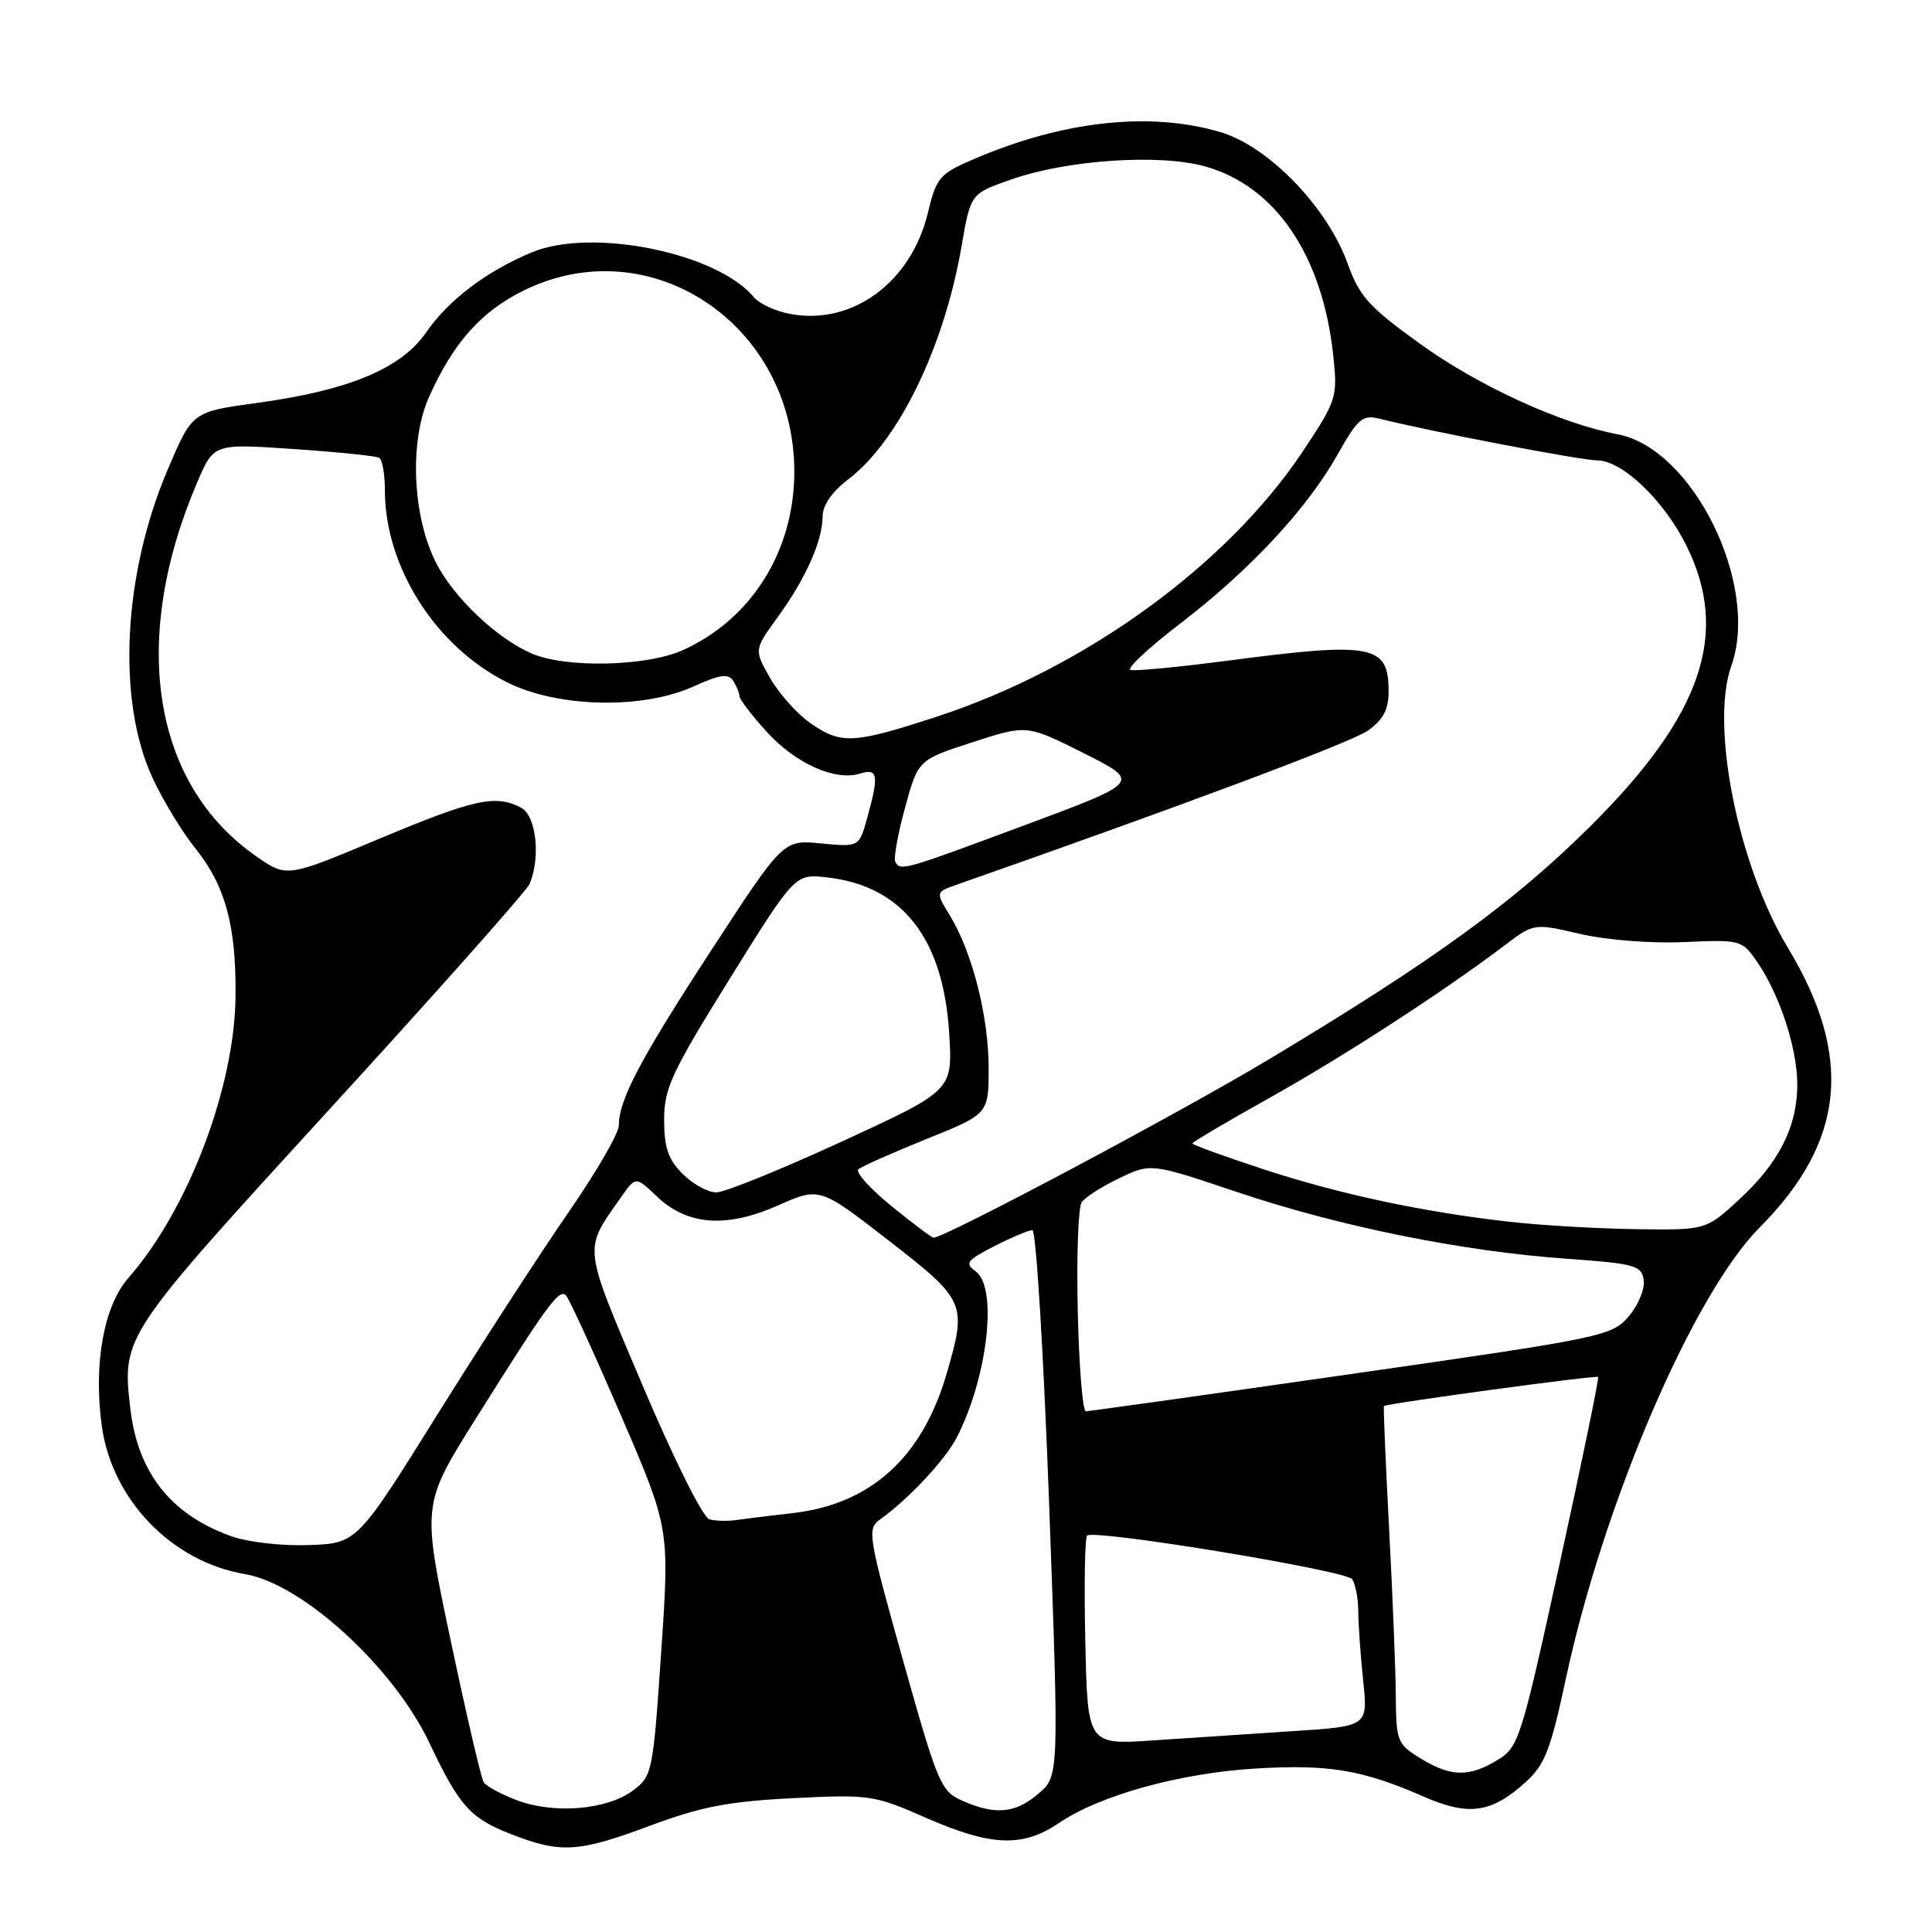 <?xml version="1.0" encoding="UTF-8" standalone="no"?>
<!DOCTYPE svg PUBLIC "-//W3C//DTD SVG 1.1//EN" "http://www.w3.org/Graphics/SVG/1.1/DTD/svg11.dtd" >
<svg xmlns="http://www.w3.org/2000/svg" xmlns:xlink="http://www.w3.org/1999/xlink" version="1.1" viewBox="0 0 256 256">
 <g >
 <path fill="currentColor"
d=" M 86.18 241.90 C 92.86 239.41 96.57 238.69 105.03 238.27 C 115.21 237.76 115.81 237.84 122.70 240.87 C 131.34 244.66 135.51 244.82 140.33 241.55 C 145.77 237.86 156.43 234.92 166.50 234.33 C 176.13 233.77 180.52 234.51 188.62 238.05 C 194.58 240.66 197.57 240.25 202.06 236.23 C 204.69 233.87 205.44 231.99 207.47 222.50 C 212.47 199.18 224.35 171.50 233.17 162.64 C 244.48 151.27 245.61 140.02 236.90 125.58 C 230.30 114.63 226.59 96.14 229.41 88.22 C 233.22 77.51 224.32 59.40 214.32 57.54 C 206.86 56.15 195.94 51.16 188.21 45.59 C 181.40 40.69 180.14 39.29 178.57 34.93 C 175.88 27.45 168.11 19.41 161.73 17.51 C 152.38 14.74 140.84 16.00 128.99 21.10 C 124.49 23.04 124.07 23.53 122.95 28.20 C 120.74 37.41 112.93 43.15 104.70 41.60 C 102.77 41.24 100.62 40.25 99.91 39.40 C 95.01 33.49 78.44 30.13 70.49 33.43 C 64.46 35.94 59.46 39.72 56.46 44.05 C 53.14 48.85 46.22 51.73 34.00 53.40 C 25.50 54.56 25.50 54.56 22.30 62.03 C 16.29 76.04 15.44 92.80 20.22 103.09 C 21.60 106.07 24.14 110.25 25.86 112.38 C 29.86 117.35 31.30 122.61 31.21 132.00 C 31.09 144.11 24.93 160.31 17.02 169.32 C 13.75 173.05 12.36 180.74 13.49 188.95 C 14.84 198.74 22.77 206.94 32.47 208.58 C 40.07 209.86 52.15 220.92 56.89 230.93 C 60.85 239.29 62.31 240.92 67.63 243.00 C 74.31 245.61 76.59 245.48 86.18 241.90 Z  M 68.60 238.58 C 66.45 237.78 64.42 236.68 64.08 236.14 C 63.75 235.59 61.77 227.09 59.69 217.24 C 55.91 199.34 55.91 199.34 63.08 187.92 C 72.62 172.72 74.11 170.70 75.01 171.67 C 75.44 172.13 78.70 179.25 82.26 187.50 C 88.73 202.50 88.73 202.50 87.61 218.90 C 86.53 234.87 86.43 235.35 83.86 237.26 C 80.45 239.80 73.53 240.40 68.60 238.58 Z  M 127.50 238.60 C 124.66 237.35 124.24 236.33 119.64 219.95 C 114.99 203.34 114.87 202.57 116.64 201.31 C 120.36 198.66 125.23 193.46 126.75 190.52 C 130.85 182.59 132.24 170.63 129.30 168.48 C 127.80 167.38 128.07 167.01 131.76 165.12 C 134.05 163.95 136.32 163.00 136.80 163.00 C 137.28 163.00 138.28 179.27 139.01 199.16 C 140.33 235.32 140.33 235.32 137.61 237.66 C 134.55 240.29 131.90 240.54 127.50 238.60 Z  M 188.25 233.01 C 185.15 231.12 185.00 230.74 184.95 224.76 C 184.93 221.32 184.53 211.30 184.06 202.50 C 183.60 193.70 183.29 186.42 183.38 186.31 C 183.66 185.98 211.49 182.20 211.76 182.45 C 211.91 182.58 209.62 193.66 206.69 207.06 C 201.55 230.52 201.24 231.50 198.43 233.21 C 194.65 235.50 192.26 235.46 188.25 233.01 Z  M 143.81 217.50 C 143.64 209.97 143.75 203.65 144.06 203.46 C 145.37 202.66 178.46 208.12 179.18 209.26 C 179.62 209.94 179.98 211.90 179.98 213.60 C 179.99 215.31 180.28 219.41 180.63 222.72 C 181.26 228.74 181.26 228.74 171.38 229.38 C 165.95 229.74 157.59 230.29 152.81 230.61 C 144.11 231.20 144.11 231.20 143.81 217.50 Z  M 30.56 203.53 C 22.57 200.64 18.21 195.07 17.25 186.50 C 16.18 177.04 16.24 176.96 43.80 146.83 C 57.94 131.38 69.81 118.01 70.18 117.12 C 71.66 113.59 71.05 108.10 69.07 107.04 C 65.71 105.24 62.85 105.86 50.26 111.14 C 38.01 116.28 38.01 116.28 33.98 113.48 C 20.16 103.91 17.16 84.78 26.18 63.80 C 28.34 58.78 28.34 58.78 38.92 59.50 C 44.74 59.89 49.84 60.42 50.25 60.66 C 50.66 60.91 51.00 62.84 51.00 64.94 C 51.00 75.12 57.72 85.69 67.21 90.42 C 73.96 93.78 85.15 94.02 91.92 90.95 C 95.41 89.37 96.52 89.21 97.16 90.22 C 97.60 90.92 97.98 91.84 97.98 92.25 C 97.99 92.66 99.60 94.77 101.57 96.94 C 105.38 101.16 110.70 103.55 113.98 102.50 C 116.33 101.76 116.48 102.73 114.91 108.37 C 113.84 112.24 113.84 112.24 108.82 111.76 C 103.79 111.27 103.79 111.27 94.38 125.71 C 84.85 140.32 82.00 145.71 82.00 149.12 C 82.00 150.16 79.02 155.30 75.39 160.55 C 71.75 165.80 63.95 177.84 58.04 187.30 C 47.31 204.50 47.31 204.50 40.91 204.73 C 37.28 204.86 32.79 204.34 30.56 203.53 Z  M 94.00 201.32 C 93.15 201.10 89.31 193.40 85.15 183.59 C 77.16 164.74 77.28 165.79 82.26 158.68 C 84.24 155.86 84.24 155.86 87.01 158.51 C 91.04 162.37 96.21 162.77 103.06 159.74 C 108.61 157.28 108.61 157.28 117.77 164.39 C 127.98 172.32 128.15 172.70 125.42 182.07 C 122.19 193.15 115.34 199.33 105.00 200.50 C 101.97 200.84 98.60 201.26 97.50 201.42 C 96.40 201.58 94.83 201.54 94.00 201.32 Z  M 142.81 173.75 C 142.64 166.46 142.87 159.96 143.33 159.30 C 143.79 158.64 146.04 157.20 148.33 156.11 C 152.50 154.11 152.50 154.11 164.00 157.98 C 177.52 162.52 193.76 165.81 207.59 166.79 C 216.68 167.44 217.53 167.68 217.80 169.63 C 217.97 170.80 217.07 172.97 215.80 174.44 C 213.57 177.04 212.39 177.28 179.07 182.06 C 160.14 184.78 144.30 187.00 143.88 187.00 C 143.46 187.00 142.97 181.04 142.81 173.75 Z  M 118.12 159.81 C 115.29 157.51 113.32 155.32 113.74 154.94 C 114.16 154.57 118.21 152.76 122.75 150.93 C 131.00 147.61 131.00 147.61 131.00 141.48 C 131.00 134.71 128.83 126.18 125.89 121.35 C 123.97 118.21 123.97 118.21 126.73 117.24 C 156.77 106.71 179.07 98.36 181.25 96.81 C 183.28 95.37 184.00 94.02 184.00 91.63 C 184.00 85.41 181.93 85.02 162.61 87.55 C 156.11 88.40 150.34 88.95 149.80 88.77 C 149.25 88.58 152.21 85.82 156.39 82.62 C 165.62 75.55 173.17 67.44 177.23 60.24 C 179.95 55.42 180.54 54.92 182.83 55.49 C 189.47 57.16 209.53 61.00 211.60 61.00 C 214.93 61.00 220.44 66.24 223.43 72.24 C 229.26 83.93 225.55 94.77 210.70 109.51 C 200.58 119.57 189.88 127.32 168.17 140.35 C 156.30 147.48 125.22 164.00 123.70 164.00 C 123.46 164.00 120.95 162.12 118.12 159.81 Z  M 200.00 161.89 C 188.48 160.59 177.42 158.22 167.25 154.88 C 162.16 153.20 158.00 151.69 158.00 151.51 C 158.00 151.33 162.58 148.63 168.17 145.50 C 177.97 140.03 191.27 131.40 199.38 125.26 C 203.25 122.33 203.25 122.33 209.38 123.75 C 212.86 124.56 218.79 125.03 223.15 124.83 C 230.68 124.50 230.83 124.54 232.86 127.50 C 235.83 131.84 238.13 138.86 238.15 143.67 C 238.17 149.24 235.74 154.07 230.43 158.96 C 226.04 163.00 226.04 163.00 216.77 162.87 C 211.67 162.80 204.12 162.36 200.00 161.89 Z  M 90.45 155.55 C 88.54 153.63 88.00 152.05 88.00 148.39 C 88.00 144.21 88.98 142.10 96.67 129.73 C 105.34 115.78 105.34 115.78 109.59 116.26 C 119.58 117.38 125.02 124.35 125.78 137.00 C 126.23 144.50 126.23 144.50 111.57 151.25 C 103.51 154.96 96.01 158.00 94.91 158.00 C 93.81 158.00 91.80 156.90 90.45 155.55 Z  M 118.64 114.22 C 118.38 113.80 118.95 110.58 119.91 107.07 C 121.65 100.69 121.65 100.69 128.86 98.35 C 136.06 96.01 136.06 96.01 143.62 99.81 C 151.18 103.61 151.18 103.61 135.84 109.32 C 119.54 115.38 119.38 115.42 118.64 114.22 Z  M 107.29 95.75 C 105.54 94.51 103.16 91.83 102.01 89.79 C 99.92 86.09 99.92 86.09 103.04 81.79 C 106.75 76.70 109.00 71.64 109.00 68.43 C 109.00 66.96 110.25 65.15 112.39 63.52 C 119.08 58.42 125.11 46.00 127.42 32.58 C 128.61 25.65 128.61 25.65 134.05 23.76 C 141.47 21.17 153.65 20.36 159.68 22.05 C 169.04 24.67 175.26 33.87 176.67 47.16 C 177.25 52.65 177.12 53.05 172.62 59.82 C 162.61 74.87 143.73 88.56 124.16 94.95 C 112.99 98.60 111.42 98.67 107.29 95.75 Z  M 70.42 86.58 C 65.80 84.57 60.14 79.20 57.79 74.59 C 54.66 68.47 54.22 58.55 56.81 52.69 C 59.98 45.53 63.68 41.34 69.28 38.55 C 86.08 30.17 105.25 42.94 105.25 62.50 C 105.25 72.97 99.62 82.00 90.52 86.13 C 85.71 88.32 74.96 88.56 70.42 86.58 Z "/>
</g>
</svg>